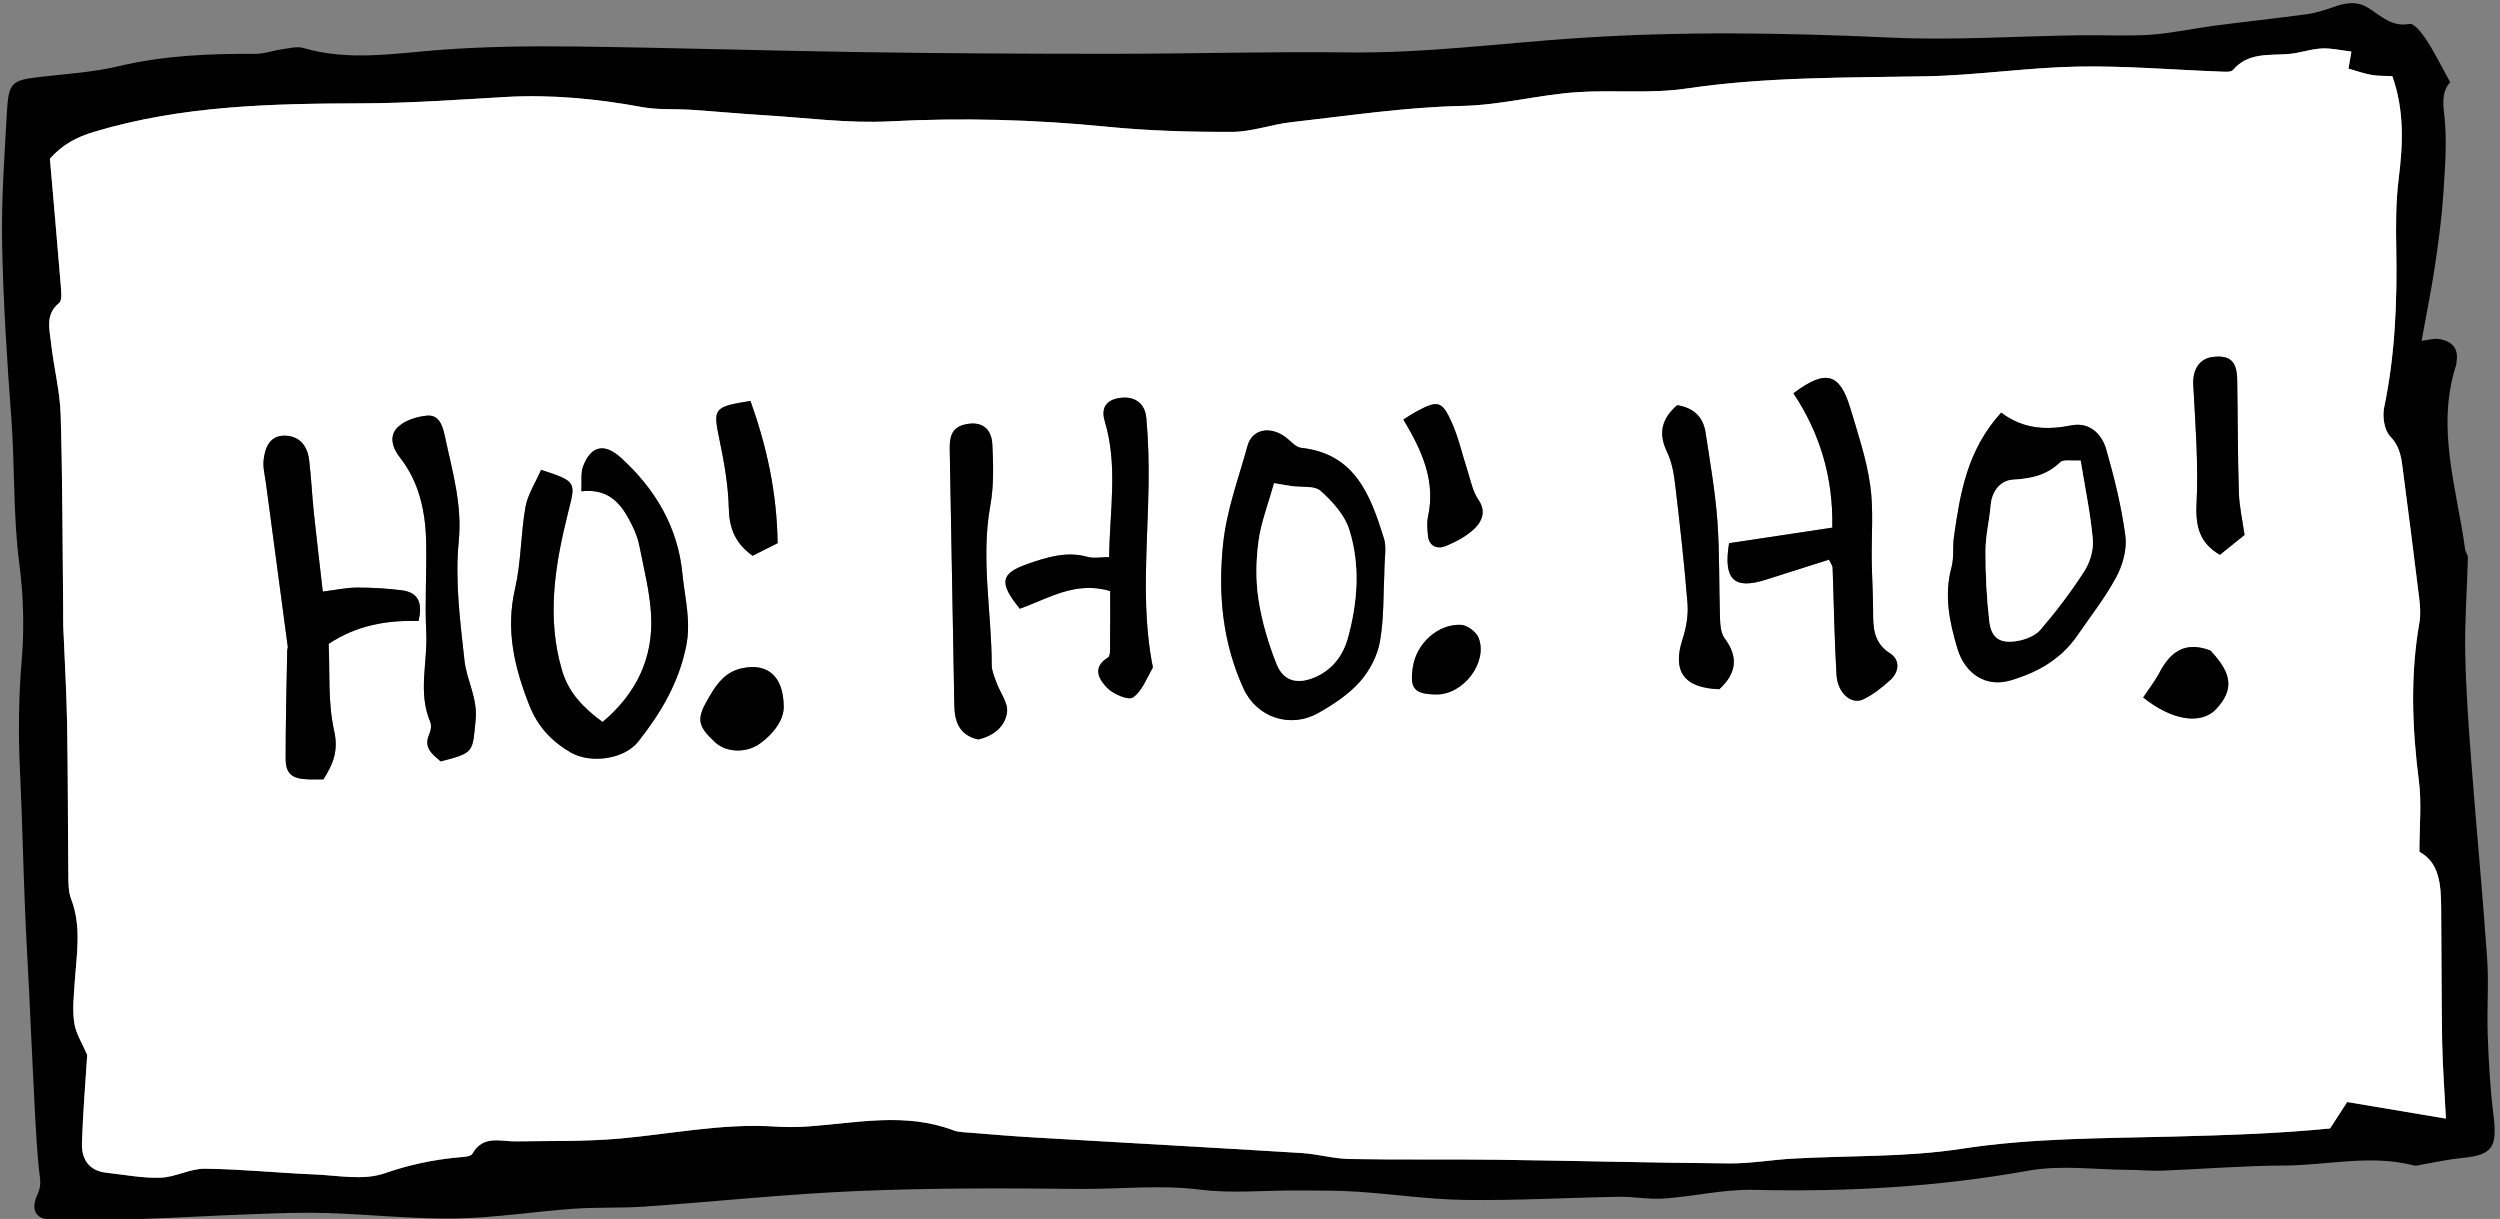 <svg width="201" height="98" viewBox="0 0 201 98" xmlns="http://www.w3.org/2000/svg" xmlns:sketch="http://www.bohemiancoding.com/sketch/ns"><rect x="0" y="0" width="201" height="98" fill="#808080" stroke="none"/><title>ho-ho-ho-hover</title><desc>Created with Sketch.</desc><g sketch:type="MSLayerGroup" fill="none"><path d="M196.996 6.609c-.563.598-.625 1.388-.491 2.48.256 2.098.083 4.263-.052 6.392-.126 1.961-.39 3.918-.679 5.864-.289 1.942-.683 3.868-1.079 6.059.528-.064.961-.209 1.362-.151 1.021.151 1.642.695 1.446 1.843l-.025.246c-1.642 5.027.043 9.894.716 14.807.033.24.231.47.225.699-.066 2.532-.262 5.066-.215 7.594.054 2.956.268 5.91.493 8.858.398 5.248.904 10.49 1.269 15.74.142 2.042-.029 4.102.047 6.15.078 2.133.188 4.269.452 6.384.338 2.687-.041 3.283-2.536 3.529-1.05.103-2.086.339-3.13.513-.243.039-.51.143-.73.085-3.472-.904-6.944-.006-10.414.008-3.27.012-6.538.283-9.808.41-.902.035-1.807-.06-2.711-.064-2.678-.012-5.428-.403-8.023.062-7.326 1.316-14.669 1.727-22.092 1.547-2.403-.058-4.817.525-7.235.699-1.207.087-2.437-.161-3.654-.141-4.103.07-8.209.308-12.31.254-2.932-.039-5.857-.48-8.791-.67-1.622-.105-3.251-.083-4.879-.091-2.55-.012-5.133.25-7.646-.066-3.28-.416-6.528-.025-9.787-.06-5.911-.064-11.834-.079-17.738.168-5.737.24-11.46.854-17.192 1.254-1.89.132-3.794.037-5.682.172-3.169.225-6.33.734-9.498.782-3.445.052-6.897-.329-10.35-.439-1.948-.06-3.901.019-5.849.089-3.194.116-6.383.302-9.577.412-2.17.074-4.347.13-6.519.074-1.426-.035-1.906-.767-1.285-2.106.355-.767.163-1.324.095-2.046-.274-2.846-.365-5.709-.514-8.568-.095-1.798-.167-3.599-.254-5.399-.118-2.381-.26-4.762-.355-7.147-.142-3.587-.219-7.178-.39-10.763-.144-3.024-.118-6.026.14-9.054.212-2.53.134-5.132-.194-7.654-.512-3.914-.353-7.846-.648-11.762-.349-4.675-.648-9.36-.739-14.045-.066-3.51.192-7.029.386-10.539.134-2.397.378-2.565 2.653-2.832 2.113-.246 4.26-.372 6.319-.861 3.629-.863 7.287-1.016 10.982-.993.726.004 1.45-.271 2.181-.372.567-.079 1.19-.252 1.706-.101 3.643 1.072 7.276.434 10.941.155 3.608-.275 7.246-.316 10.866-.275 7.741.093 15.479.341 23.222.455 6.672.099 13.346.134 20.022.132 6.311-.002 12.622-.188 18.931-.112 6.14.077 12.201-.728 18.3-1.142 8.426-.573 16.893-.439 25.351-.048 5.059.234 10.142-.118 15.215-.19 1.892-.027 3.79.085 5.671-.043 1.704-.116 3.39-.499 5.09-.72 2.48-.325 4.97-.59 7.448-.927.718-.099 1.428-.323 2.115-.563.959-.337 1.857-.546 2.828.048 1.013.618 1.879 1.57 3.332 1.293.361-.07.999.741 1.339 1.26.642.98 1.162 2.044 1.927 3.428zm-189.985 78.201c-.149 2.364-.349 4.727-.423 7.091-.041 1.285.547 2.236 1.97 2.389 1.452.157 2.911.449 4.357.397 1.19-.041 2.368-.734 3.549-.72 2.944.031 5.886.339 8.83.461 1.879.079 3.924.496 5.603-.085 1.968-.683 3.901-1.098 5.933-1.285.396-.037 1.007-.05 1.141-.288.871-1.543 2.257-.978 3.52-1.001 2.775-.048 5.564.021 8.325-.225 4.165-.37 8.287-1.243 12.506-.966.902.06 1.816.052 2.717-.014 3.877-.285 7.759-1.138 11.595.31.448.17.966.165 1.454.205 1.634.132 3.266.271 4.902.366 7.215.422 14.429.817 21.644 1.26 1.291.079 2.573.457 3.862.482 3.938.072 7.879.008 11.817.058 6.243.081 12.486.246 18.731.296 1.714.012 3.429-.294 5.145-.389 4.504-.25 9.065-.101 13.499-.784 5.643-.871 11.302-.838 16.944-.983 4.26-.11 8.496-.238 12.702-.654l1.378-2.126c2.655.447 5.199.875 7.939 1.334-.113-2.242-.268-4.201-.303-6.162-.062-3.61-.045-7.221-.08-10.831-.019-1.818-.142-3.608-1.749-4.454 0-2.066.19-3.893-.039-5.668-.549-4.278-.706-8.529.043-12.796.113-.639.052-1.326-.027-1.98-.406-3.341-.838-6.679-1.275-10.018-.136-1.04-.186-2.046-1.044-2.933-.475-.49-.648-1.591-.495-2.321.883-4.224 1.054-8.485.976-12.779-.033-1.866-.039-3.75.192-5.595.355-2.807.464-5.558-.51-8.28-.557-.029-1.122 0-1.669-.097-.619-.11-1.219-.327-1.855-.507l.235-1.369c-.813-.093-1.611-.29-2.397-.25-.889.043-1.76.374-2.651.445-1.582.128-3.247-.147-4.475 1.287-.153.18-.613.143-.926.13-3.848-.143-7.695-.476-11.537-.405-4.101.077-8.193.71-12.294.782-6.414.116-12.816.039-19.199.985-2.892.428-5.888.091-8.824.294-3.078.213-6.063 1.036-9.208 1.103-4.578.095-9.146.796-13.709 1.305-1.599.178-3.175.776-4.762.782-3.367.01-6.752-.085-10.101-.418-5.806-.577-11.592-.732-17.425-.43-3.348.174-6.73-.29-10.095-.492-1.966-.12-3.928-.306-5.892-.436-1.3-.087-2.63.019-3.899-.213-3.658-.674-7.322-1.03-11.044-.817-3.844.221-7.691.501-11.537.511-7.248.019-14.446.174-21.485 2.282-1.426.426-2.527.999-3.579 2.164.289 3.345.594 6.768.873 10.192.037.478.126 1.202-.134 1.413-1.131.927-.765 2.098-.65 3.188.204 1.934.716 3.85.776 5.782.157 5.264.146 10.531.202 15.797.004.414-.008.827.008 1.241.103 2.613.262 5.223.309 7.836.07 4.034.056 8.069.099 12.105.006.658-.006 1.367.223 1.963.86 2.24.433 4.505.285 6.774-.072 1.072-.19 2.168-.029 3.215.13.846.648 1.634 1.036 2.551z" fill="#000" sketch:type="MSShapeGroup"/><path d="M7.011 84.811c-.388-.916-.906-1.704-1.036-2.551-.161-1.047-.043-2.143.029-3.215.149-2.269.576-4.534-.285-6.774-.229-.596-.217-1.305-.223-1.963-.043-4.036-.029-8.071-.099-12.105-.047-2.613-.206-5.223-.309-7.836-.017-.414-.004-.827-.008-1.241-.056-5.267-.045-10.533-.202-15.797-.06-1.932-.571-3.847-.776-5.782-.116-1.09-.481-2.261.65-3.188.26-.211.171-.935.134-1.413-.279-3.423-.584-6.847-.873-10.192 1.052-1.165 2.154-1.738 3.579-2.164 7.039-2.108 14.237-2.263 21.485-2.282 3.846-.01 7.693-.29 11.537-.511 3.722-.213 7.386.143 11.044.817 1.269.232 2.599.126 3.899.213 1.964.13 3.926.316 5.892.436 3.365.203 6.746.666 10.095.492 5.832-.302 11.619-.147 17.425.43 3.348.333 6.734.428 10.101.418 1.587-.006 3.163-.604 4.762-.782 4.564-.509 9.131-1.21 13.709-1.305 3.144-.066 6.129-.889 9.208-1.103 2.936-.203 5.931.134 8.824-.294 6.383-.945 12.785-.869 19.199-.985 4.101-.072 8.193-.705 12.294-.782 3.841-.07 7.689.263 11.537.405.314.012.774.05.926-.13 1.228-1.434 2.892-1.158 4.475-1.287.891-.07 1.762-.401 2.651-.445.786-.039 1.584.157 2.397.25l-.235 1.369c.635.18 1.236.397 1.855.507.547.097 1.112.068 1.669.097.974 2.722.864 5.473.51 8.28-.231 1.845-.225 3.73-.192 5.595.078 4.294-.093 8.556-.976 12.779-.153.73.021 1.831.495 2.321.858.887.908 1.893 1.044 2.933.437 3.339.869 6.677 1.275 10.018.078.654.14 1.34.027 1.98-.749 4.267-.592 8.518-.043 12.796.229 1.775.039 3.601.039 5.668 1.607.846 1.731 2.635 1.749 4.454.035 3.61.019 7.221.08 10.831.035 1.961.19 3.92.303 6.162-2.74-.459-5.284-.887-7.939-1.334l-1.378 2.126c-4.207.416-8.442.544-12.702.654-5.643.145-11.302.112-16.944.983-4.434.683-8.995.534-13.499.784-1.716.095-3.431.401-5.145.389-6.245-.05-12.488-.215-18.731-.296-3.938-.05-7.879.014-11.817-.058-1.289-.025-2.571-.403-3.862-.482-7.215-.443-14.429-.838-21.644-1.26-1.636-.095-3.268-.234-4.902-.366-.489-.039-1.007-.035-1.454-.205-3.835-1.448-7.718-.596-11.595-.31-.902.066-1.816.074-2.717.014-4.219-.277-8.341.596-12.506.966-2.76.246-5.55.178-8.325.225-1.263.023-2.649-.542-3.52 1.001-.134.238-.745.25-1.141.288-2.032.186-3.965.602-5.933 1.285-1.679.581-3.724.163-5.603.085-2.944-.122-5.886-.43-8.83-.461-1.18-.014-2.358.678-3.549.72-1.446.052-2.905-.24-4.357-.397-1.424-.153-2.012-1.105-1.97-2.389.074-2.364.274-4.727.423-7.091zm36.494-47.035c-.462 1.065-1.079 1.988-1.254 2.987-.384 2.178-.345 4.441-.842 6.586-.765 3.318-.041 6.332 1.157 9.371.671 1.696 1.795 2.894 3.326 3.779 1.576.912 4.285.563 5.424-.875 1.793-2.265 3.237-4.679 3.846-7.633.425-2.06-.109-3.941-.295-5.871-.359-3.738-2.191-6.822-4.953-9.325-1.322-1.198-2.401-.952-3.024.681-.212.55-.101 1.227-.146 2.021 2.317-.256 3.295 1.131 4.081 2.743.252.513.472 1.065.58 1.626.361 1.855.848 3.713.947 5.587.186 3.486-1.211 6.33-3.903 8.597-1.593-1.171-2.736-2.383-3.256-4.137-1.271-4.286-.563-8.518.477-12.68.611-2.453.765-2.513-2.162-3.457zm67.795 8.266c0-1.134.2-2.017-.035-2.764-1.075-3.434-2.288-6.793-6.647-7.273-.475-.052-.891-.608-1.341-.921-1.23-.852-2.618-.546-2.971.745-.726 2.65-1.7 5.198-1.978 8.009-.398 4.034-.019 7.848 1.648 11.511 1.065 2.348 3.767 3.243 6.02 1.969 1.205-.681 2.422-1.481 3.332-2.501.784-.879 1.417-2.091 1.62-3.246.334-1.911.266-3.893.353-5.531zm49.594-12.866c-2.744 3.02-3.295 6.487-3.794 9.968-.118.811.017 1.676-.194 2.453-.615 2.255-.171 4.4.47 6.541.617 2.058 2.304 3.14 4.258 2.569 2.148-.627 4.066-1.696 5.381-3.614 1.069-1.56 2.255-3.057 3.14-4.716.516-.964.864-2.234.724-3.291-.312-2.344-.887-4.669-1.537-6.948-.359-1.268-1.374-2.217-2.785-1.94-2.007.395-3.866.325-5.663-1.022zm-134.893 29.487c.782-1.233 1.225-2.302.86-3.92-.512-2.271-.33-4.702-.439-6.977 2.302-1.518 4.694-1.907 7.233-1.843.305-1.353.062-2.277-1.333-2.46-1.199-.155-2.418-.223-3.627-.221-.854.004-1.706.192-2.744.321-.264-2.315-.51-4.348-.724-6.388-.144-1.39-.206-2.788-.371-4.176-.13-1.084-.708-1.903-1.859-1.967-1.275-.072-1.681.906-1.801 1.94-.07.621.105 1.274.19 1.909.584 4.387 1.174 8.775 1.756 13.162l-.05.238c-.05 2.904-.132 5.808-.126 8.711.004 1.243.524 1.634 1.859 1.669.4.01.803.002 1.176.002zm121.316-20.241c-2.76.416-5.564.84-8.298 1.251-.483 2.948.411 3.75 2.973 2.929 1.696-.546 3.396-1.08 5.063-1.609.165.362.283.503.287.645.105 2.873.14 5.748.314 8.618.091 1.475 1.192 2.428 2.15 1.971.79-.376 1.51-.952 2.166-1.545.732-.66.803-1.632.002-2.141-1.376-.875-1.376-2.112-1.378-3.457-.002-1.32-.087-2.639-.107-3.961-.035-2.038.159-4.106-.124-6.108-.297-2.104-.988-4.16-1.603-6.208-.846-2.811-1.972-3.142-4.57-1.185 2.104 3.163 3.208 6.712 3.126 10.8zm-65.321 6.52c2.265-.813 4.475-2.259 7.264-1.421 0 1.431.01 2.828-.008 4.226-.004.385.041.989-.167 1.117-1.327.813-.708 1.785-.068 2.443.491.503 1.702 1.022 2.073.767.72-.49 1.083-1.512 1.566-2.331.066-.114-.014-.323-.043-.484-.862-4.747-.332-9.519-.268-14.283.025-1.791-.017-3.591-.182-5.372-.12-1.287-1.058-1.82-2.288-1.582-1.081.213-1.322.945-1.052 1.841 1.069 3.558.406 7.147.349 10.93-.637 0-1.219.12-1.731-.021-1.696-.47-3.26.027-4.809.565-2.205.767-2.337 1.514-.635 3.605zm-46.566 12.275c2.707-.697 2.554-.712 2.812-3.332.171-1.756-.722-3.183-.897-4.77-.351-3.177-.774-6.425-.464-9.573.295-2.999-.52-5.672-1.11-8.456-.177-.832-.448-1.76-1.454-1.665-.825.079-1.809.389-2.364.954-.658.664-.444 1.585.212 2.422 1.572 2.006 2.061 4.406 2.104 6.897.041 2.379-.12 4.766.004 7.139.124 2.4-.689 4.84.318 7.205.116.269.06.687-.068.968-.514 1.123.252 1.638.908 2.213zm43.215-1.764c1.213-.273 2.181-1.022 2.321-2.209.089-.743-.561-1.566-.85-2.364-.165-.459-.382-.941-.382-1.413-.004-4.265-.889-8.514-.116-12.804.291-1.605.248-3.293.165-4.933-.07-1.371-.949-1.889-2.203-1.601-1.186.271-1.236 1.183-1.219 2.116.118 6.826.25 13.65.367 20.474.023 1.355.439 2.406 1.917 2.735zm59.59-4.04c1.343-1.239 1.58-2.551.423-4.092-.303-.408-.353-1.067-.371-1.616-.089-2.617-.021-5.244-.212-7.852-.175-2.371-.592-4.725-.949-7.081-.194-1.282-.994-1.992-2.282-2.195-1.271 1.109-1.529 2.282-.803 3.785.384.792.541 1.727.646 2.617.375 3.179.739 6.363.99 9.553.074.941-.105 1.957-.4 2.863-.84 2.575.116 3.928 2.958 4.017zm42.225-12.401c-.163-1.169-.421-2.286-.456-3.411-.095-3.022-.083-6.044-.134-9.069-.025-1.489-.576-1.99-1.945-1.833-1.129.13-1.65 1.055-1.584 2.275.171 3.179.421 6.373.262 9.542-.095 1.878.297 3.171 1.875 4.09l1.983-1.595zm-117.94.66c-.058-4.168-.908-7.854-2.183-11.437-2.973.474-3.012.604-2.507 3.045.382 1.837.722 3.713.765 5.581.037 1.624.516 2.817 1.912 3.823l2.012-1.012zm50.31-9.944c1.523 2.54 2.608 4.962 1.981 7.819-.103.47-.045.983-.008 1.473.066.892.749 1.152 1.386.896.887-.354 1.805-.84 2.455-1.514.497-.517.854-1.309.225-2.211-.481-.689-.637-1.609-.908-2.437-.406-1.231-.681-2.517-1.201-3.696-.823-1.864-1.141-1.913-2.952-.933-.281.153-.545.335-.978.604zm-49.819 23.046c-.039-2.495-1.366-3.442-3.286-3.059-1.366.273-2.032 1.177-2.672 2.257-1.075 1.812-1.04 2.333.45 3.715.883.821 2.511.889 3.612.085 1.19-.865 1.933-2.002 1.896-2.997zm109.3-.697c2.311 1.86 4.675 2.215 5.869.929 1.452-1.564 1.283-2.861-.47-4.708-2.094-.782-3.233.165-4.087 1.779-.371.703-.875 1.34-1.312 2zm-56.826-.242c2.168.023 4.163-2.582 3.392-4.561-.186-.474-.912-1.009-1.413-1.034-1.851-.089-3.559 1.487-3.862 3.347-.287 1.773.097 2.232 1.884 2.249z" fill="#fff" sketch:type="MSShapeGroup"/><path d="M43.505 37.776c2.928.943 2.773 1.003 2.162 3.457-1.04 4.162-1.747 8.394-.477 12.68.52 1.754 1.663 2.966 3.256 4.137 2.692-2.267 4.089-5.111 3.903-8.597-.099-1.874-.586-3.732-.947-5.587-.107-.561-.328-1.113-.58-1.626-.786-1.611-1.764-2.999-4.081-2.743.045-.794-.066-1.471.146-2.021.623-1.632 1.702-1.878 3.024-.681 2.762 2.503 4.594 5.587 4.953 9.325.186 1.93.72 3.81.295 5.871-.609 2.954-2.053 5.368-3.846 7.633-1.139 1.438-3.848 1.787-5.424.875-1.531-.885-2.655-2.083-3.326-3.779-1.199-3.039-1.923-6.053-1.157-9.371.497-2.145.458-4.408.842-6.586.175-.999.792-1.922 1.254-2.987" fill="#000" sketch:type="MSShapeGroup"/><path d="M111.3 46.042c-.087 1.638-.019 3.62-.353 5.531-.202 1.154-.836 2.366-1.62 3.246-.91 1.02-2.127 1.82-3.332 2.501-2.253 1.274-4.956.379-6.02-1.969-1.667-3.663-2.047-7.478-1.648-11.511.279-2.811 1.252-5.36 1.978-8.009.353-1.291 1.741-1.597 2.971-.745.45.312.866.869 1.341.921 4.359.48 5.572 3.839 6.647 7.273.235.747.035 1.63.035 2.764zm-8.861-7.19c-.468 1.682-1.048 3.146-1.252 4.663-.208 1.543-.237 3.165.002 4.698.274 1.769.794 3.531 1.459 5.192.547 1.365 1.675 1.642 3.076 1.04 1.376-.592 2.245-1.727 2.63-3.109.807-2.896 1.032-5.887.12-8.769-.371-1.173-1.355-2.253-2.304-3.101-.489-.436-1.514-.267-2.296-.379-.402-.058-.8-.13-1.434-.236z" fill="#000" sketch:type="MSShapeGroup"/><path d="M160.894 33.176c1.797 1.347 3.656 1.417 5.663 1.022 1.411-.277 2.426.672 2.785 1.94.65 2.28 1.225 4.605 1.537 6.948.14 1.057-.208 2.327-.724 3.291-.885 1.659-2.071 3.157-3.14 4.716-1.314 1.918-3.233 2.987-5.381 3.614-1.954.571-3.641-.511-4.258-2.569-.642-2.141-1.085-4.286-.47-6.541.21-.778.076-1.642.194-2.453.499-3.481 1.05-6.948 3.794-9.968zm6.387 3.85c-.724.048-1.38-.11-1.642.145-1.085 1.053-2.331 1.314-3.794 1.398-.978.058-1.694.877-1.791 2.04-.101 1.225-.415 2.441-.419 3.663-.006 1.878.087 3.769.301 5.637.161 1.386.823 1.849 2.22 1.632.677-.105 1.483-.426 1.908-.925 1.273-1.489 2.467-3.064 3.526-4.712.454-.707.743-1.704.671-2.532-.175-2.027-.604-4.034-.98-6.346z" fill="#000" sketch:type="MSShapeGroup"/><path d="M26.002 62.663c-.373 0-.776.008-1.176-.002-1.335-.035-1.855-.426-1.859-1.669-.006-2.902.076-5.806.126-8.711l.05-.238c-.582-4.387-1.172-8.775-1.756-13.162-.085-.635-.26-1.289-.19-1.909.12-1.034.526-2.013 1.801-1.94 1.151.064 1.729.883 1.859 1.967.165 1.388.227 2.786.371 4.176.215 2.04.46 4.073.724 6.388 1.038-.128 1.89-.316 2.744-.321 1.209-.002 2.428.066 3.627.221 1.395.182 1.638 1.107 1.333 2.46-2.54-.064-4.931.325-7.233 1.843.109 2.275-.072 4.706.439 6.977.365 1.618-.078 2.687-.86 3.92" fill="#000" sketch:type="MSShapeGroup"/><path d="M147.317 42.422c.083-4.087-1.021-7.637-3.126-10.8 2.597-1.957 3.724-1.626 4.57 1.185.615 2.048 1.306 4.104 1.603 6.208.283 2.002.089 4.071.124 6.108.021 1.322.105 2.642.107 3.961.002 1.345.002 2.582 1.378 3.457.8.509.73 1.481-.002 2.141-.656.594-1.376 1.169-2.166 1.545-.957.457-2.059-.496-2.15-1.971-.173-2.869-.208-5.744-.314-8.618-.004-.143-.122-.283-.287-.645-1.667.53-3.367 1.063-5.063 1.609-2.562.821-3.456.019-2.973-2.929 2.734-.412 5.537-.836 8.298-1.251" fill="#000" sketch:type="MSShapeGroup"/><path d="M81.996 48.942c-1.702-2.091-1.57-2.838.635-3.605 1.549-.538 3.113-1.034 4.809-.565.512.141 1.093.021 1.731.021.058-3.783.72-7.372-.349-10.93-.27-.896-.029-1.628 1.052-1.841 1.23-.238 2.168.296 2.288 1.582.165 1.781.206 3.581.182 5.372-.064 4.764-.594 9.536.268 14.283.029.161.109.37.043.484-.483.819-.846 1.841-1.566 2.331-.371.254-1.582-.265-2.073-.767-.64-.658-1.258-1.63.068-2.443.208-.128.163-.732.167-1.117.019-1.398.008-2.795.008-4.226-2.789-.838-4.999.608-7.264 1.421" fill="#000" sketch:type="MSShapeGroup"/><path d="M35.43 61.217c-.656-.575-1.421-1.09-.908-2.213.128-.281.184-.699.068-.968-1.007-2.364-.194-4.805-.318-7.205-.124-2.373.037-4.76-.004-7.139-.043-2.491-.532-4.89-2.104-6.897-.656-.838-.871-1.758-.212-2.422.555-.565 1.539-.875 2.364-.954 1.007-.095 1.277.834 1.454 1.665.59 2.784 1.405 5.457 1.11 8.456-.309 3.148.113 6.396.464 9.573.175 1.587 1.069 3.014.897 4.77-.258 2.621-.105 2.635-2.812 3.332" fill="#000" sketch:type="MSShapeGroup"/><path d="M78.645 59.452c-1.477-.329-1.894-1.38-1.917-2.735-.118-6.824-.25-13.648-.367-20.474-.017-.933.033-1.845 1.219-2.116 1.254-.288 2.133.23 2.203 1.601.083 1.64.126 3.328-.165 4.933-.774 4.29.111 8.539.116 12.804 0 .472.217.954.382 1.413.289.798.939 1.622.85 2.364-.14 1.187-1.108 1.936-2.321 2.209" fill="#000" sketch:type="MSShapeGroup"/><path d="M138.235 55.412c-2.843-.089-3.798-1.442-2.958-4.017.295-.906.475-1.922.4-2.863-.252-3.19-.615-6.373-.99-9.553-.105-.889-.262-1.824-.646-2.617-.726-1.504-.468-2.677.803-3.785 1.287.203 2.088.912 2.282 2.195.357 2.356.774 4.71.949 7.081.192 2.608.124 5.235.212 7.852.019.548.068 1.208.371 1.616 1.157 1.541.92 2.853-.423 4.092" fill="#000" sketch:type="MSShapeGroup"/><path d="M180.461 43.011l-1.983 1.595c-1.578-.918-1.97-2.211-1.875-4.09.159-3.169-.091-6.363-.262-9.542-.066-1.22.456-2.145 1.584-2.275 1.37-.157 1.921.343 1.945 1.833.052 3.024.039 6.046.134 9.069.035 1.125.293 2.242.456 3.411" fill="#000" sketch:type="MSShapeGroup"/><path d="M62.52 43.671l-2.012 1.012c-1.397-1.005-1.875-2.199-1.912-3.823-.043-1.868-.384-3.744-.765-5.581-.505-2.441-.466-2.571 2.507-3.045 1.275 3.583 2.125 7.269 2.183 11.437" fill="#000" sketch:type="MSShapeGroup"/><path d="M112.831 33.728c.433-.269.697-.451.978-.604 1.811-.98 2.129-.931 2.952.933.52 1.179.794 2.466 1.201 3.696.27.827.427 1.748.908 2.437.629.902.272 1.694-.225 2.211-.65.674-1.568 1.16-2.455 1.514-.637.256-1.32-.004-1.386-.896-.037-.49-.095-1.003.008-1.473.627-2.857-.458-5.279-1.981-7.819" fill="#000" sketch:type="MSShapeGroup"/><path d="M63.011 56.774c.037.995-.706 2.133-1.896 2.997-1.102.805-2.729.736-3.612-.085-1.49-1.382-1.525-1.903-.45-3.715.64-1.08 1.306-1.984 2.672-2.257 1.921-.383 3.247.565 3.286 3.059" fill="#000" sketch:type="MSShapeGroup"/><path d="M172.311 56.076c.437-.66.941-1.297 1.312-2 .854-1.613 1.993-2.561 4.087-1.779 1.754 1.847 1.923 3.144.47 4.708-1.195 1.287-3.559.931-5.869-.929" fill="#000" sketch:type="MSShapeGroup"/><path d="M115.486 55.834c-1.787-.017-2.17-.476-1.884-2.249.303-1.86 2.012-3.436 3.862-3.347.501.025 1.228.561 1.413 1.034.772 1.98-1.223 4.584-3.392 4.561" fill="#000" sketch:type="MSShapeGroup"/><path d="M102.439 38.852c.633.105 1.032.178 1.434.236.782.112 1.807-.058 2.296.379.949.848 1.933 1.928 2.304 3.101.912 2.881.687 5.873-.12 8.769-.386 1.382-1.254 2.517-2.63 3.109-1.401.602-2.529.325-3.076-1.04-.664-1.661-1.184-3.423-1.459-5.192-.239-1.533-.21-3.155-.002-4.698.204-1.516.784-2.981 1.252-4.663" fill="#fff" sketch:type="MSShapeGroup"/><path d="M167.282 37.025c.375 2.313.805 4.319.98 6.346.072.827-.217 1.824-.671 2.532-1.058 1.649-2.253 3.223-3.526 4.712-.425.499-1.232.819-1.908.925-1.397.217-2.059-.246-2.22-1.632-.215-1.868-.307-3.759-.301-5.637.004-1.223.318-2.439.419-3.663.097-1.163.813-1.982 1.791-2.04 1.463-.085 2.709-.345 3.794-1.398.262-.254.918-.097 1.642-.145" fill="#fff" sketch:type="MSShapeGroup"/></g></svg>